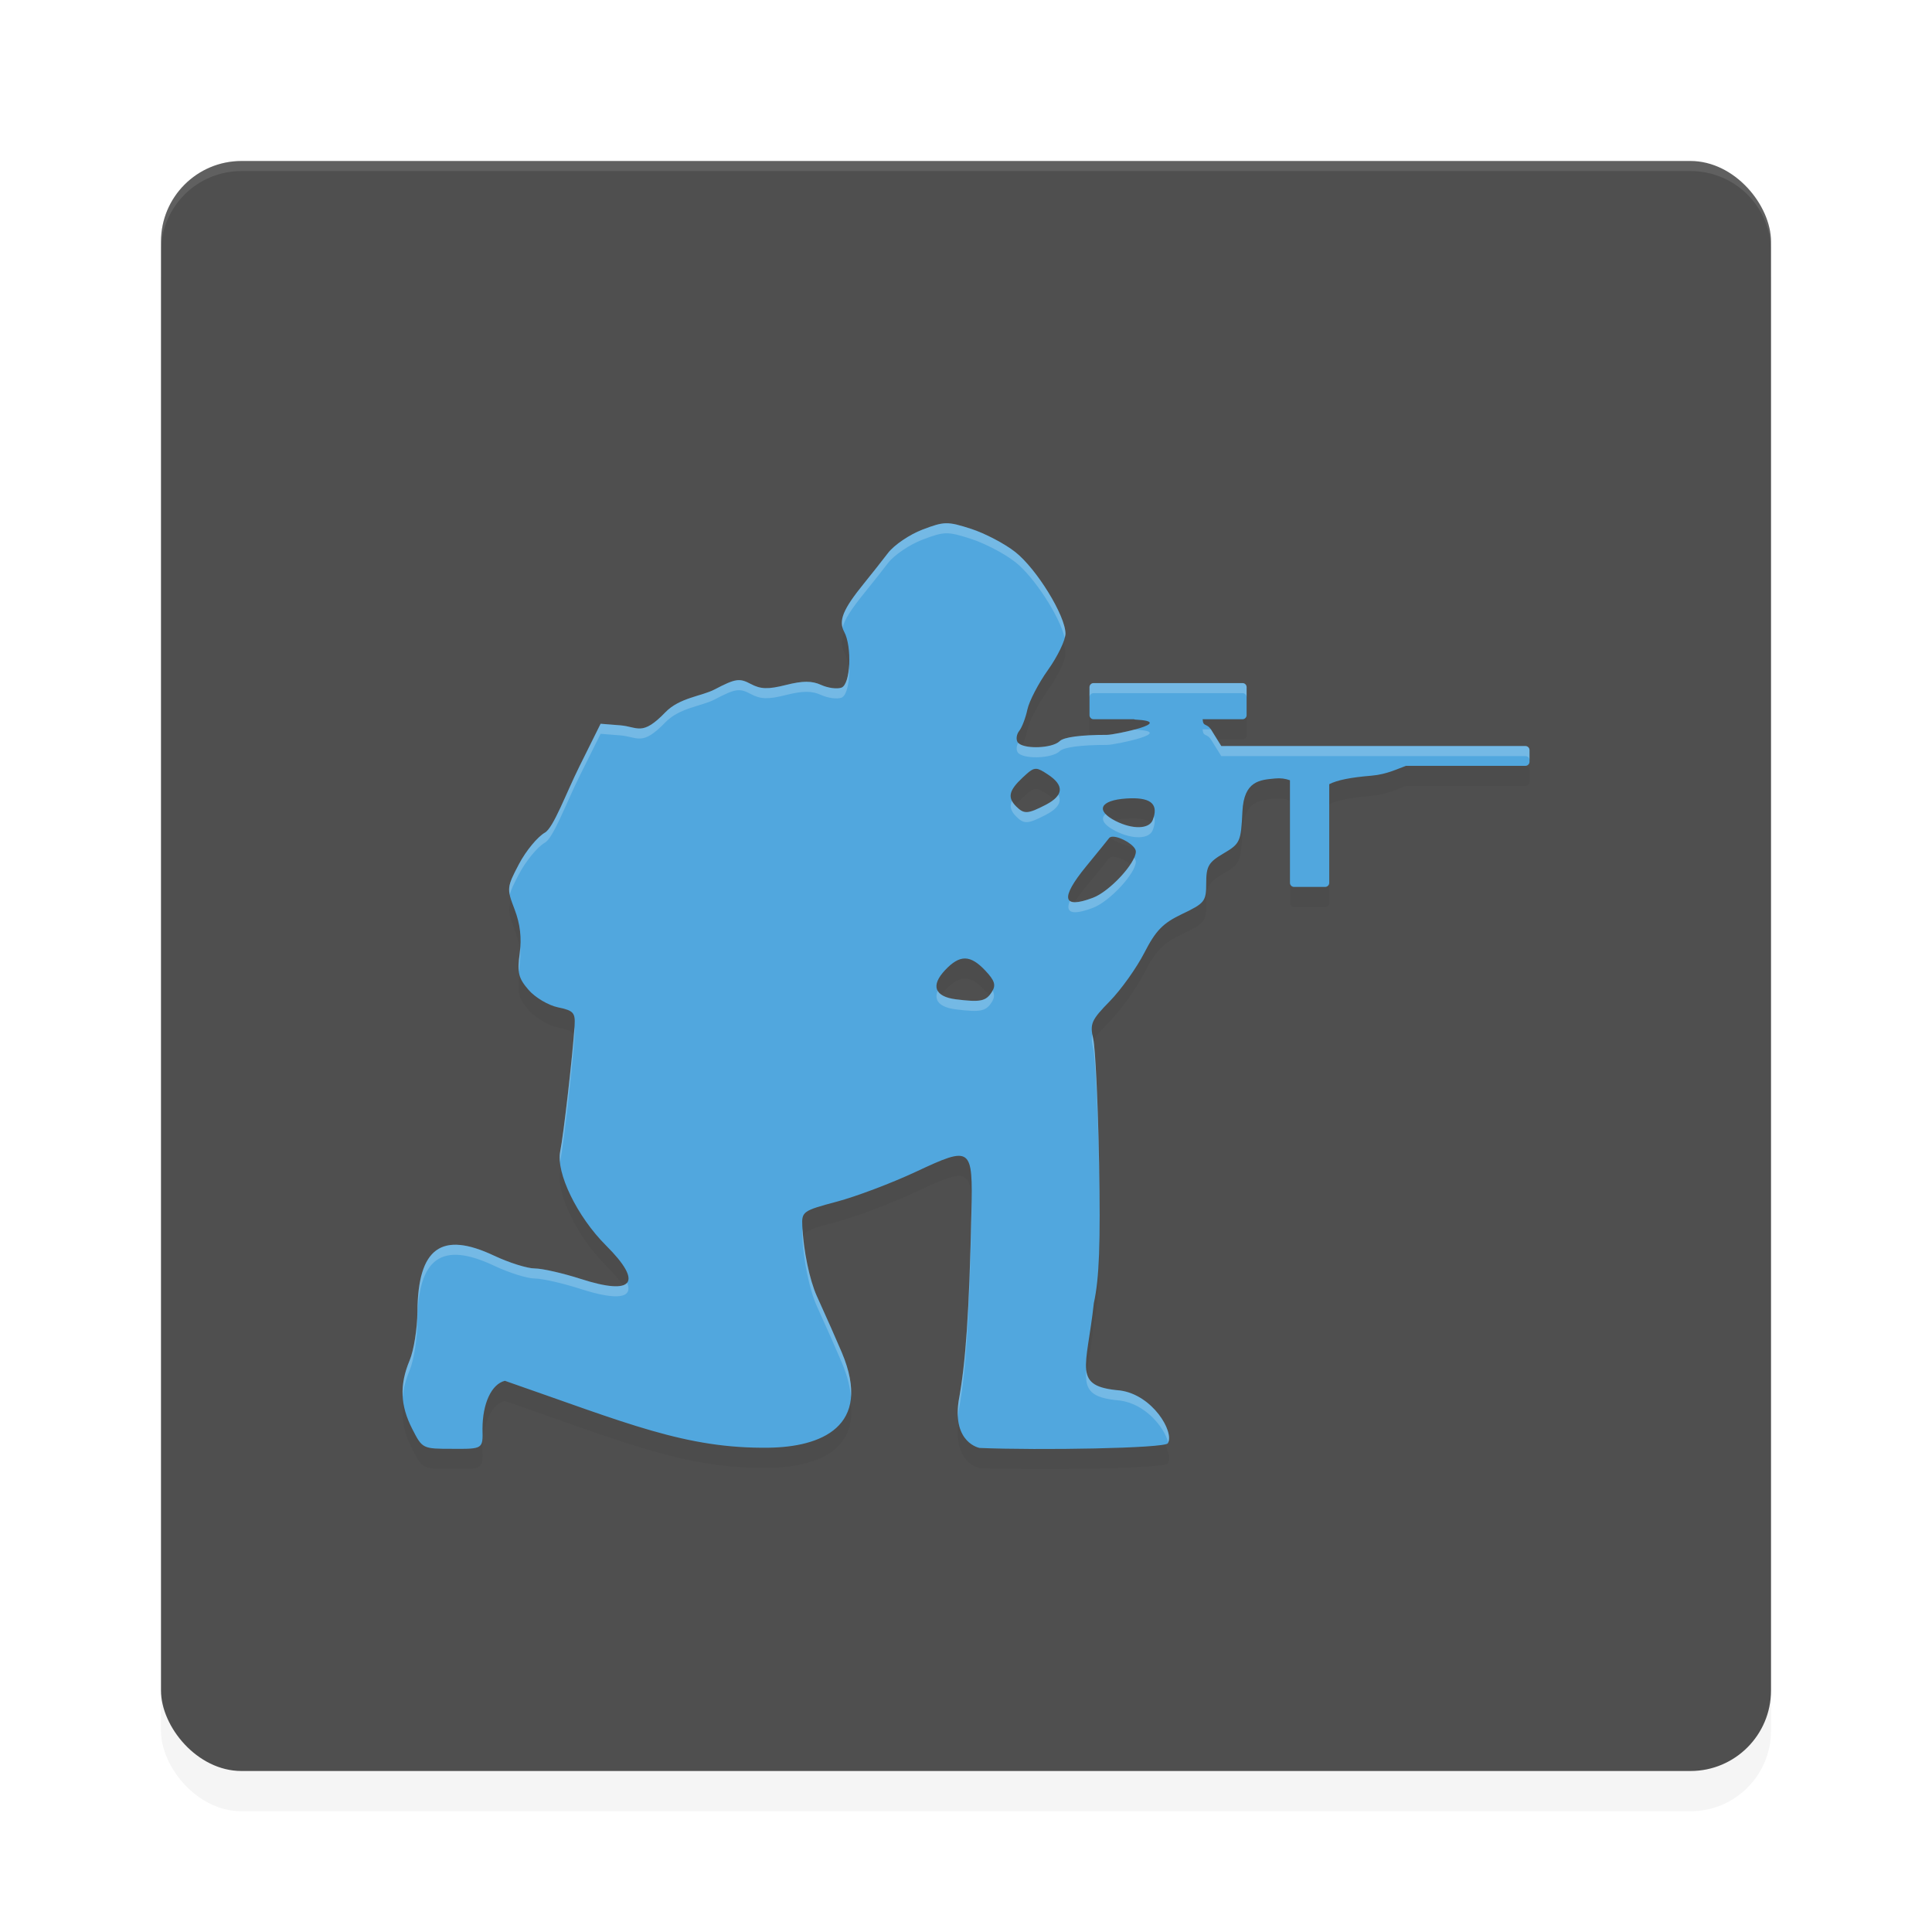 <?xml version="1.0" encoding="UTF-8" standalone="no"?>
<svg
   xmlns:dc="http://purl.org/dc/elements/1.1/"
   xmlns:cc="http://creativecommons.org/ns#"
   xmlns:rdf="http://www.w3.org/1999/02/22-rdf-syntax-ns#"
   xmlns:svg="http://www.w3.org/2000/svg"
   xmlns="http://www.w3.org/2000/svg"
   xmlns:sodipodi="http://sodipodi.sourceforge.net/DTD/sodipodi-0.dtd"
   xmlns:inkscape="http://www.inkscape.org/namespaces/inkscape"
   width="192"
   height="192"
   version="1"
   id="svg14"
   sodipodi:docname="games_door_kickers.svg"
   inkscape:version="0.92.3 (2405546, 2018-03-11)">
  <defs
     id="defs18">
    <filter
       inkscape:collect="always"
       style="color-interpolation-filters:sRGB"
       id="filter857"
       x="-0.048"
       width="1.096"
       y="-0.048"
       height="1.096">
      <feGaussianBlur
         inkscape:collect="always"
         stdDeviation="3.2"
         id="feGaussianBlur859" />
    </filter>
    <filter
       inkscape:collect="always"
       style="color-interpolation-filters:sRGB"
       id="filter888"
       x="-0.044"
       width="1.087"
       y="-0.053"
       height="1.106">
      <feGaussianBlur
         inkscape:collect="always"
         stdDeviation="2.04"
         id="feGaussianBlur890" />
    </filter>
  </defs>
  <sodipodi:namedview
     pagecolor="#ffffff"
     bordercolor="#666666"
     borderopacity="1"
     objecttolerance="10"
     gridtolerance="10"
     guidetolerance="10"
     inkscape:pageopacity="0"
     inkscape:pageshadow="2"
     inkscape:window-width="1920"
     inkscape:window-height="1018"
     id="namedview16"
     showgrid="false"
     inkscape:zoom="3.47"
     inkscape:cx="24"
     inkscape:cy="81.636888"
     inkscape:window-x="0"
     inkscape:window-y="32"
     inkscape:window-maximized="1"
     inkscape:current-layer="svg14" />
  <rect
     style="opacity:0.2;stroke-width:4;filter:url(#filter857)"
     width="160"
     height="160"
     x="16"
     y="20"
     rx="8"
     ry="8"
     id="rect2" />
  <rect
     style="fill:#4f4f4f;stroke-width:4"
     width="160"
     height="160"
     x="16"
     y="16"
     rx="8"
     ry="8"
     id="rect4" />
  <path
     style="opacity:0.1;fill:#ffffff;stroke-width:4"
     d="M 24 16 C 19.568 16 16 19.568 16 24 L 16 25 C 16 20.568 19.568 17 24 17 L 168 17 C 172.432 17 176 20.568 176 25 L 176 24 C 176 19.568 172.432 16 168 16 L 24 16 z "
     id="path6" />
  <path
     inkscape:connector-curvature="0"
     style="opacity:0.2;stroke-width:4;filter:url(#filter888)"
     d="m 94.024,54 c -0.642,0.011 -1.264,0.219 -2.349,0.632 -1.278,0.486 -2.817,1.53 -3.42,2.319 -0.603,0.789 -1.682,2.154 -2.397,3.034 -2.084,2.565 -2.552,3.709 -1.964,4.804 0.79,1.472 0.637,5.2 -0.264,5.545 -0.43,0.164 -1.34,0.045 -2.023,-0.265 -0.926,-0.421 -1.816,-0.42 -3.496,0.002 -1.787,0.449 -2.514,0.427 -3.508,-0.103 -1.114,-0.595 -1.514,-0.534 -3.589,0.551 -1.284,0.671 -3.485,0.811 -4.89,2.267 -2.334,2.419 -2.723,1.435 -4.495,1.294 l -1.94,-0.154 -2.102,4.232 c -1.35,2.718 -2.579,6.103 -3.433,6.587 -0.732,0.414 -1.893,1.822 -2.579,3.129 -1.217,2.317 -1.228,2.428 -0.434,4.502 0.554,1.447 0.716,2.845 0.506,4.373 -0.262,1.907 -0.13,2.454 0.878,3.622 0.653,0.757 1.97,1.539 2.927,1.738 1.542,0.32 1.73,0.529 1.65,1.828 -0.172,2.776 -1.105,10.929 -1.428,12.477 -0.443,2.125 1.686,6.504 4.549,9.358 3.724,3.713 2.746,5.018 -2.496,3.329 -1.782,-0.574 -3.846,-1.044 -4.586,-1.044 -0.74,0 -2.561,-0.573 -4.047,-1.274 -5.232,-2.468 -7.56,-0.764 -7.61,5.57 -0.012,1.678 -0.361,3.856 -0.773,4.839 -1.019,2.431 -0.941,4.472 0.26,6.818 1.006,1.965 1.02,1.972 3.996,1.972 C 48,146 48,146 47.949,144.014 c 0,-2.537 0.893,-4.459 2.225,-4.792 12.156,4.218 17.961,6.767 26.258,6.648 5,-0.074 10.378,-1.996 7.221,-9.474 -0.605,-1.425 -1.409,-3.228 -2.48,-5.6 -0.724,-1.603 -1.336,-4.559 -1.442,-6.962 -0.064,-1.431 0.061,-1.518 3.43,-2.414 1.923,-0.511 5.462,-1.849 7.865,-2.973 5.531,-2.588 5.659,-2.495 5.513,4.034 -0.224,10.01 -0.558,14.909 -1.276,18.772 -0.604,4.169 2.09,4.643 2.09,4.643 5.948,0.247 18.395,0.038 18.705,-0.462 0.683,-1.101 -1.5,-4.809 -4.747,-5.251 C 106.515,139.78 108,138 108.703,131.509 c 0.543,-2.467 0.671,-5.891 0.522,-13.942 -0.108,-5.869 -0.37,-11.418 -0.581,-12.331 -0.348,-1.501 -0.19,-1.859 1.643,-3.734 1.115,-1.141 2.661,-3.306 3.434,-4.812 1.146,-2.233 1.845,-2.948 3.779,-3.869 2.228,-1.061 2.372,-1.247 2.372,-3.063 0,-1.676 0.229,-2.068 1.724,-2.947 1.641,-0.965 1.731,-1.164 1.873,-4.157 0.147,-3.093 1.774,-3.146 3.255,-3.291 0.519,-0.051 1.012,0.012 1.47,0.179 v 10.194 c 0,0.224 0.181,0.405 0.406,0.405 h 3.091 c 0.225,0 0.407,-0.181 0.407,-0.405 v -9.804 c 0.819,-0.416 2.116,-0.672 4.223,-0.849 1.524,-0.128 2.659,-0.72 3.405,-0.976 h 11.869 c 0.225,0 0.406,-0.181 0.406,-0.405 v -1.157 c 0,-0.224 -0.181,-0.405 -0.406,-0.405 h -29.82 c -0.004,0 -0.008,0.002 -0.012,0.002 l -0.395,-0.002 -0.98,-1.582 c -0.465,-0.75 -0.82,-0.27 -0.872,-1.081 h 3.965 c 0.225,0 0.406,-0.181 0.406,-0.405 v -2.783 c 0,-0.224 -0.181,-0.405 -0.406,-0.405 h -14.801 c -0.225,0 -0.407,0.181 -0.407,0.405 v 2.783 c 0,0.224 0.182,0.405 0.407,0.405 h 4.006 c 0.032,0.01 0.066,0.022 0.1,0.03 4.264,0.22 -1.987,1.521 -2.751,1.522 -2.607,0 -4.321,0.226 -4.72,0.623 -0.759,0.754 -3.737,0.827 -4.186,0.103 -0.177,-0.286 -0.104,-0.79 0.162,-1.121 0.267,-0.33 0.631,-1.285 0.81,-2.122 0.179,-0.837 1.104,-2.612 2.055,-3.946 0.951,-1.334 1.73,-2.95 1.73,-3.59 0,-1.784 -2.858,-6.433 -4.988,-8.115 -1.047,-0.827 -3.028,-1.866 -4.402,-2.308 -1.167,-0.376 -1.83,-0.562 -2.472,-0.552 z m 8.958,24.403 c 0.29,0.014 0.609,0.206 1.138,0.552 1.67,1.091 1.602,2.101 -0.206,3.033 -1.777,0.916 -2.145,0.936 -2.921,0.162 -0.891,-0.888 -0.737,-1.59 0.631,-2.87 0.661,-0.619 0.986,-0.894 1.359,-0.876 z m 9.393,2.931 c 2.073,-0.048 2.767,0.644 2.183,2.16 -0.35,0.908 -1.988,0.954 -3.677,0.103 -2.062,-1.04 -1.573,-2.073 1.061,-2.243 0.15,-0.01 0.295,-0.016 0.433,-0.02 z m -1.776,3.816 c 0.772,3.04e-4 2.281,0.866 2.281,1.479 0,1.154 -2.602,3.96 -4.252,4.585 -3.058,1.159 -3.295,0.064 -0.678,-3.126 1.174,-1.431 2.192,-2.686 2.261,-2.787 0.072,-0.106 0.211,-0.152 0.389,-0.152 z M 95.908,97.252 c 0.628,0.008 1.261,0.408 2.009,1.202 0.941,0.999 1.081,1.447 0.658,2.116 -0.591,0.936 -1.132,1.048 -3.58,0.74 -2.121,-0.267 -2.525,-1.362 -1.071,-2.904 0.732,-0.777 1.356,-1.161 1.984,-1.154 z"
     id="path8" />
  <path
     inkscape:connector-curvature="0"
     style="fill:#51a7de;stroke-width:4"
     d="m 94.024,52 c -0.642,0.011 -1.264,0.219 -2.349,0.632 -1.278,0.486 -2.817,1.53 -3.42,2.319 -0.603,0.789 -1.682,2.154 -2.397,3.034 -2.084,2.565 -2.552,3.709 -1.964,4.804 0.79,1.472 0.637,5.2 -0.264,5.545 -0.43,0.164 -1.34,0.045 -2.023,-0.265 -0.926,-0.421 -1.816,-0.42 -3.496,0.002 -1.787,0.449 -2.514,0.427 -3.508,-0.103 -1.114,-0.595 -1.514,-0.534 -3.589,0.551 -1.284,0.671 -3.485,0.811 -4.89,2.267 -2.334,2.419 -2.723,1.435 -4.495,1.294 l -1.94,-0.154 -2.102,4.232 c -1.35,2.718 -2.579,6.103 -3.433,6.587 -0.732,0.414 -1.893,1.822 -2.579,3.129 -1.217,2.317 -1.228,2.428 -0.434,4.502 0.554,1.447 0.716,2.845 0.506,4.373 -0.262,1.907 -0.13,2.454 0.878,3.622 0.653,0.757 1.97,1.539 2.927,1.738 1.542,0.32 1.73,0.529 1.65,1.828 -0.172,2.776 -1.105,10.929 -1.428,12.477 -0.443,2.125 1.686,6.504 4.549,9.358 3.724,3.713 2.746,5.018 -2.496,3.329 -1.782,-0.574 -3.846,-1.044 -4.586,-1.044 -0.74,0 -2.561,-0.573 -4.047,-1.274 -5.232,-2.468 -7.56,-0.764 -7.61,5.57 -0.012,1.678 -0.361,3.856 -0.773,4.839 -1.019,2.431 -0.941,4.472 0.26,6.818 1.006,1.965 1.02,1.972 3.996,1.972 C 48,144 48,144 47.949,142.014 c 0,-2.537 0.893,-4.459 2.225,-4.792 12.156,4.218 17.961,6.767 26.258,6.648 5,-0.074 10.378,-1.996 7.221,-9.474 -0.605,-1.425 -1.409,-3.228 -2.48,-5.6 -0.724,-1.603 -1.336,-4.559 -1.442,-6.962 -0.064,-1.431 0.061,-1.518 3.43,-2.414 1.923,-0.511 5.462,-1.849 7.865,-2.973 5.531,-2.588 5.659,-2.495 5.513,4.034 -0.224,10.01 -0.558,14.909 -1.276,18.772 -0.604,4.169 2.09,4.643 2.09,4.643 5.948,0.247 18.395,0.038 18.705,-0.462 0.683,-1.101 -1.5,-4.809 -4.747,-5.251 C 106.515,137.78 108,136 108.703,129.509 c 0.543,-2.467 0.671,-5.891 0.522,-13.942 -0.108,-5.869 -0.37,-11.418 -0.581,-12.331 -0.348,-1.501 -0.19,-1.859 1.643,-3.734 1.115,-1.141 2.661,-3.306 3.434,-4.812 1.146,-2.233 1.845,-2.948 3.779,-3.869 2.228,-1.061 2.372,-1.247 2.372,-3.063 0,-1.676 0.229,-2.068 1.724,-2.947 1.641,-0.965 1.731,-1.164 1.873,-4.157 0.147,-3.093 1.774,-3.146 3.255,-3.291 0.519,-0.051 1.012,0.012 1.47,0.179 v 10.194 c 0,0.224 0.181,0.405 0.406,0.405 h 3.091 c 0.225,0 0.407,-0.181 0.407,-0.405 v -9.804 c 0.819,-0.416 2.116,-0.672 4.223,-0.849 1.524,-0.128 2.659,-0.72 3.405,-0.976 h 11.869 c 0.225,0 0.406,-0.181 0.406,-0.405 V 74.545 c 0,-0.224 -0.181,-0.405 -0.406,-0.405 h -29.82 c -0.004,0 -0.008,0.002 -0.012,0.002 l -0.395,-0.002 -0.98,-1.582 c -0.465,-0.75 -0.82,-0.27 -0.872,-1.081 h 3.965 c 0.225,0 0.406,-0.181 0.406,-0.405 v -2.783 c 0,-0.224 -0.181,-0.405 -0.406,-0.405 h -14.801 c -0.225,0 -0.407,0.181 -0.407,0.405 v 2.783 c 0,0.224 0.182,0.405 0.407,0.405 h 4.006 c 0.032,0.01 0.066,0.022 0.1,0.03 4.264,0.22 -1.987,1.521 -2.751,1.522 -2.607,0 -4.321,0.226 -4.72,0.623 -0.759,0.754 -3.737,0.827 -4.186,0.103 -0.177,-0.286 -0.104,-0.79 0.162,-1.121 0.267,-0.33 0.631,-1.285 0.81,-2.122 0.179,-0.837 1.104,-2.612 2.055,-3.946 0.951,-1.334 1.73,-2.95 1.73,-3.59 0,-1.784 -2.858,-6.433 -4.988,-8.115 -1.047,-0.827 -3.028,-1.866 -4.402,-2.308 -1.167,-0.376 -1.83,-0.562 -2.472,-0.552 z m 8.958,24.403 c 0.29,0.014 0.609,0.206 1.138,0.552 1.67,1.091 1.602,2.101 -0.206,3.033 -1.777,0.916 -2.145,0.936 -2.921,0.162 -0.891,-0.888 -0.737,-1.59 0.631,-2.87 0.661,-0.619 0.986,-0.894 1.359,-0.876 z m 9.393,2.931 c 2.073,-0.048 2.767,0.644 2.183,2.16 -0.35,0.908 -1.988,0.954 -3.677,0.103 -2.062,-1.04 -1.573,-2.073 1.061,-2.243 0.15,-0.01 0.295,-0.016 0.433,-0.02 z m -1.776,3.816 c 0.772,3.04e-4 2.281,0.866 2.281,1.479 0,1.154 -2.602,3.96 -4.252,4.585 -3.058,1.159 -3.295,0.064 -0.678,-3.126 1.174,-1.431 2.192,-2.686 2.261,-2.787 0.072,-0.106 0.211,-0.152 0.389,-0.152 z m -14.691,12.103 c 0.628,0.008 1.261,0.408 2.009,1.202 0.941,0.999 1.081,1.447 0.658,2.116 -0.591,0.936 -1.132,1.048 -3.58,0.74 -2.121,-0.267 -2.525,-1.362 -1.071,-2.904 0.732,-0.777 1.356,-1.161 1.984,-1.154 z"
     id="path10" />
  <path
     style="fill:#ffffff;stroke-width:4;opacity:0.2"
     d="M 94.023 52 C 93.381 52.011 92.759 52.22 91.674 52.633 C 90.396 53.119 88.857 54.162 88.254 54.951 C 87.65 55.74 86.573 57.104 85.857 57.984 C 84.023 60.242 83.442 61.399 83.73 62.391 C 83.929 61.573 84.591 60.543 85.857 58.984 C 86.573 58.104 87.65 56.74 88.254 55.951 C 88.857 55.162 90.396 54.119 91.674 53.633 C 92.759 53.22 93.381 53.011 94.023 53 C 94.666 52.989 95.329 53.177 96.496 53.553 C 97.87 53.995 99.851 55.032 100.898 55.859 C 102.822 57.378 105.333 61.312 105.803 63.375 C 105.838 63.233 105.887 63.074 105.887 62.975 C 105.887 61.191 103.029 56.541 100.898 54.859 C 99.851 54.032 97.87 52.995 96.496 52.553 C 95.329 52.177 94.666 51.989 94.023 52 z M 84.389 66.043 C 84.33 67.177 84.071 68.165 83.629 68.334 C 83.199 68.498 82.289 68.379 81.605 68.068 C 80.68 67.648 79.789 67.649 78.109 68.07 C 76.322 68.519 75.596 68.497 74.602 67.967 C 73.487 67.372 73.087 67.433 71.012 68.518 C 69.727 69.189 67.528 69.329 66.123 70.785 C 63.789 73.204 63.4 72.221 61.627 72.08 L 59.688 71.926 L 57.584 76.158 C 56.234 78.876 55.005 82.261 54.15 82.744 C 53.418 83.158 52.259 84.567 51.572 85.873 C 50.724 87.488 50.472 88.039 50.66 88.922 C 50.777 88.42 51.064 87.841 51.572 86.873 C 52.259 85.567 53.418 84.158 54.15 83.744 C 55.005 83.261 56.234 79.876 57.584 77.158 L 59.688 72.926 L 61.627 73.08 C 63.4 73.221 63.789 74.204 66.123 71.785 C 67.528 70.329 69.727 70.189 71.012 69.518 C 73.087 68.433 73.487 68.372 74.602 68.967 C 75.596 69.497 76.322 69.519 78.109 69.07 C 79.789 68.649 80.68 68.648 81.605 69.068 C 82.289 69.379 83.199 69.498 83.629 69.334 C 84.199 69.116 84.467 67.542 84.389 66.043 z M 108.68 67.885 C 108.454 67.885 108.273 68.065 108.273 68.289 L 108.273 69.289 C 108.273 69.065 108.454 68.885 108.68 68.885 L 123.48 68.885 C 123.705 68.885 123.887 69.065 123.887 69.289 L 123.887 68.289 C 123.887 68.065 123.705 67.885 123.48 67.885 L 108.68 67.885 z M 119.516 72.477 C 119.567 73.287 119.922 72.809 120.387 73.559 L 121.367 75.141 L 121.762 75.143 C 121.766 75.143 121.769 75.141 121.773 75.141 L 151.594 75.141 C 151.819 75.141 152 75.32 152 75.545 L 152 74.545 C 152 74.32 151.819 74.141 151.594 74.141 L 121.773 74.141 C 121.769 74.141 121.766 74.143 121.762 74.143 L 121.367 74.141 L 120.387 72.559 C 120.366 72.525 120.347 72.506 120.326 72.477 L 119.516 72.477 z M 112.754 72.498 C 111.672 72.788 110.36 73.029 110.033 73.029 C 107.426 73.029 105.714 73.256 105.314 73.652 C 104.576 74.386 101.757 74.467 101.189 73.805 C 101.016 74.121 100.979 74.512 101.129 74.754 C 101.578 75.478 104.555 75.406 105.314 74.652 C 105.714 74.256 107.426 74.029 110.033 74.029 C 110.797 74.029 117.049 72.727 112.785 72.508 C 112.774 72.505 112.764 72.501 112.754 72.498 z M 105.166 78.971 C 104.961 79.319 104.552 79.659 103.914 79.988 C 102.137 80.904 101.769 80.923 100.992 80.148 C 100.795 79.951 100.657 79.765 100.564 79.578 C 100.306 80.145 100.456 80.613 100.992 81.148 C 101.769 81.923 102.137 81.904 103.914 80.988 C 105.147 80.353 105.551 79.68 105.166 78.971 z M 109.877 80.895 C 109.325 81.33 109.621 81.96 110.881 82.596 C 112.569 83.447 114.209 83.402 114.559 82.494 C 114.778 81.924 114.816 81.469 114.668 81.127 C 114.637 81.246 114.609 81.363 114.559 81.494 C 114.209 82.402 112.569 82.447 110.881 81.596 C 110.408 81.357 110.086 81.122 109.877 80.895 z M 112.707 85.242 C 112.118 86.57 110.034 88.682 108.627 89.215 C 107.404 89.678 106.641 89.775 106.322 89.527 C 105.824 90.731 106.575 90.993 108.627 90.215 C 110.278 89.589 112.879 86.783 112.879 85.629 C 112.879 85.507 112.808 85.375 112.707 85.242 z M 51.701 94.014 C 51.687 94.257 51.679 94.499 51.645 94.748 C 51.534 95.551 51.501 96.107 51.566 96.576 C 51.586 96.319 51.6 96.075 51.645 95.748 C 51.726 95.153 51.733 94.58 51.701 94.014 z M 98.641 98.418 C 98.614 98.469 98.608 98.517 98.574 98.57 C 97.983 99.507 97.442 99.618 94.994 99.311 C 94.021 99.188 93.428 98.884 93.191 98.449 C 92.773 99.432 93.392 100.109 94.994 100.311 C 97.442 100.618 97.983 100.507 98.574 99.57 C 98.829 99.166 98.848 98.831 98.641 98.418 z M 57.084 102.117 C 56.892 105.012 55.99 112.89 55.672 114.414 C 55.605 114.734 55.615 115.116 55.658 115.525 C 55.664 115.489 55.665 115.449 55.672 115.414 C 55.995 113.866 56.928 105.711 57.1 102.936 C 57.121 102.593 57.12 102.33 57.084 102.117 z M 108.555 102.801 C 108.453 103.21 108.502 103.63 108.643 104.236 C 108.854 105.149 109.117 110.697 109.225 116.566 C 109.258 118.353 109.271 119.838 109.275 121.209 C 109.28 119.611 109.266 117.796 109.225 115.566 C 109.117 109.697 108.854 104.149 108.643 103.236 C 108.606 103.078 108.579 102.937 108.555 102.801 z M 96.561 119.021 C 96.555 119.484 96.551 119.928 96.539 120.48 C 96.315 130.491 95.98 135.388 95.262 139.252 C 95.172 139.87 95.163 140.399 95.199 140.865 C 95.214 140.669 95.23 140.468 95.262 140.252 C 95.98 136.388 96.315 131.491 96.539 121.48 C 96.561 120.508 96.568 119.721 96.561 119.021 z M 79.754 122.094 C 79.721 122.297 79.717 122.531 79.73 122.834 C 79.837 125.237 80.45 128.194 81.174 129.797 C 82.244 132.168 83.047 133.972 83.652 135.396 C 84.21 136.718 84.491 137.858 84.564 138.854 C 84.664 137.649 84.408 136.186 83.652 134.396 C 83.047 132.972 82.244 131.168 81.174 128.797 C 80.475 127.249 79.89 124.448 79.754 122.094 z M 45.018 123.707 C 42.626 123.834 41.515 125.999 41.48 130.354 C 41.468 132.032 41.119 134.21 40.707 135.193 C 40.168 136.479 39.947 137.654 40.025 138.824 C 40.095 137.978 40.321 137.114 40.707 136.193 C 41.119 135.21 41.468 133.032 41.48 131.354 C 41.53 125.02 43.86 123.316 49.092 125.783 C 50.578 126.484 52.397 127.057 53.137 127.057 C 53.877 127.057 55.942 127.528 57.725 128.102 C 61.371 129.276 62.948 128.998 62.32 127.473 C 61.872 128.037 60.325 127.939 57.725 127.102 C 55.942 126.528 53.877 126.057 53.137 126.057 C 52.397 126.057 50.578 125.484 49.092 124.783 C 47.457 124.012 46.105 123.649 45.018 123.707 z M 107.947 136.141 C 107.801 138.171 108.383 138.937 111.311 139.184 C 113.819 139.526 115.686 141.812 116.094 143.344 C 116.627 142.15 114.479 138.616 111.311 138.184 C 108.92 137.983 108.092 137.438 107.947 136.141 z "
     id="path892" />
</svg>
